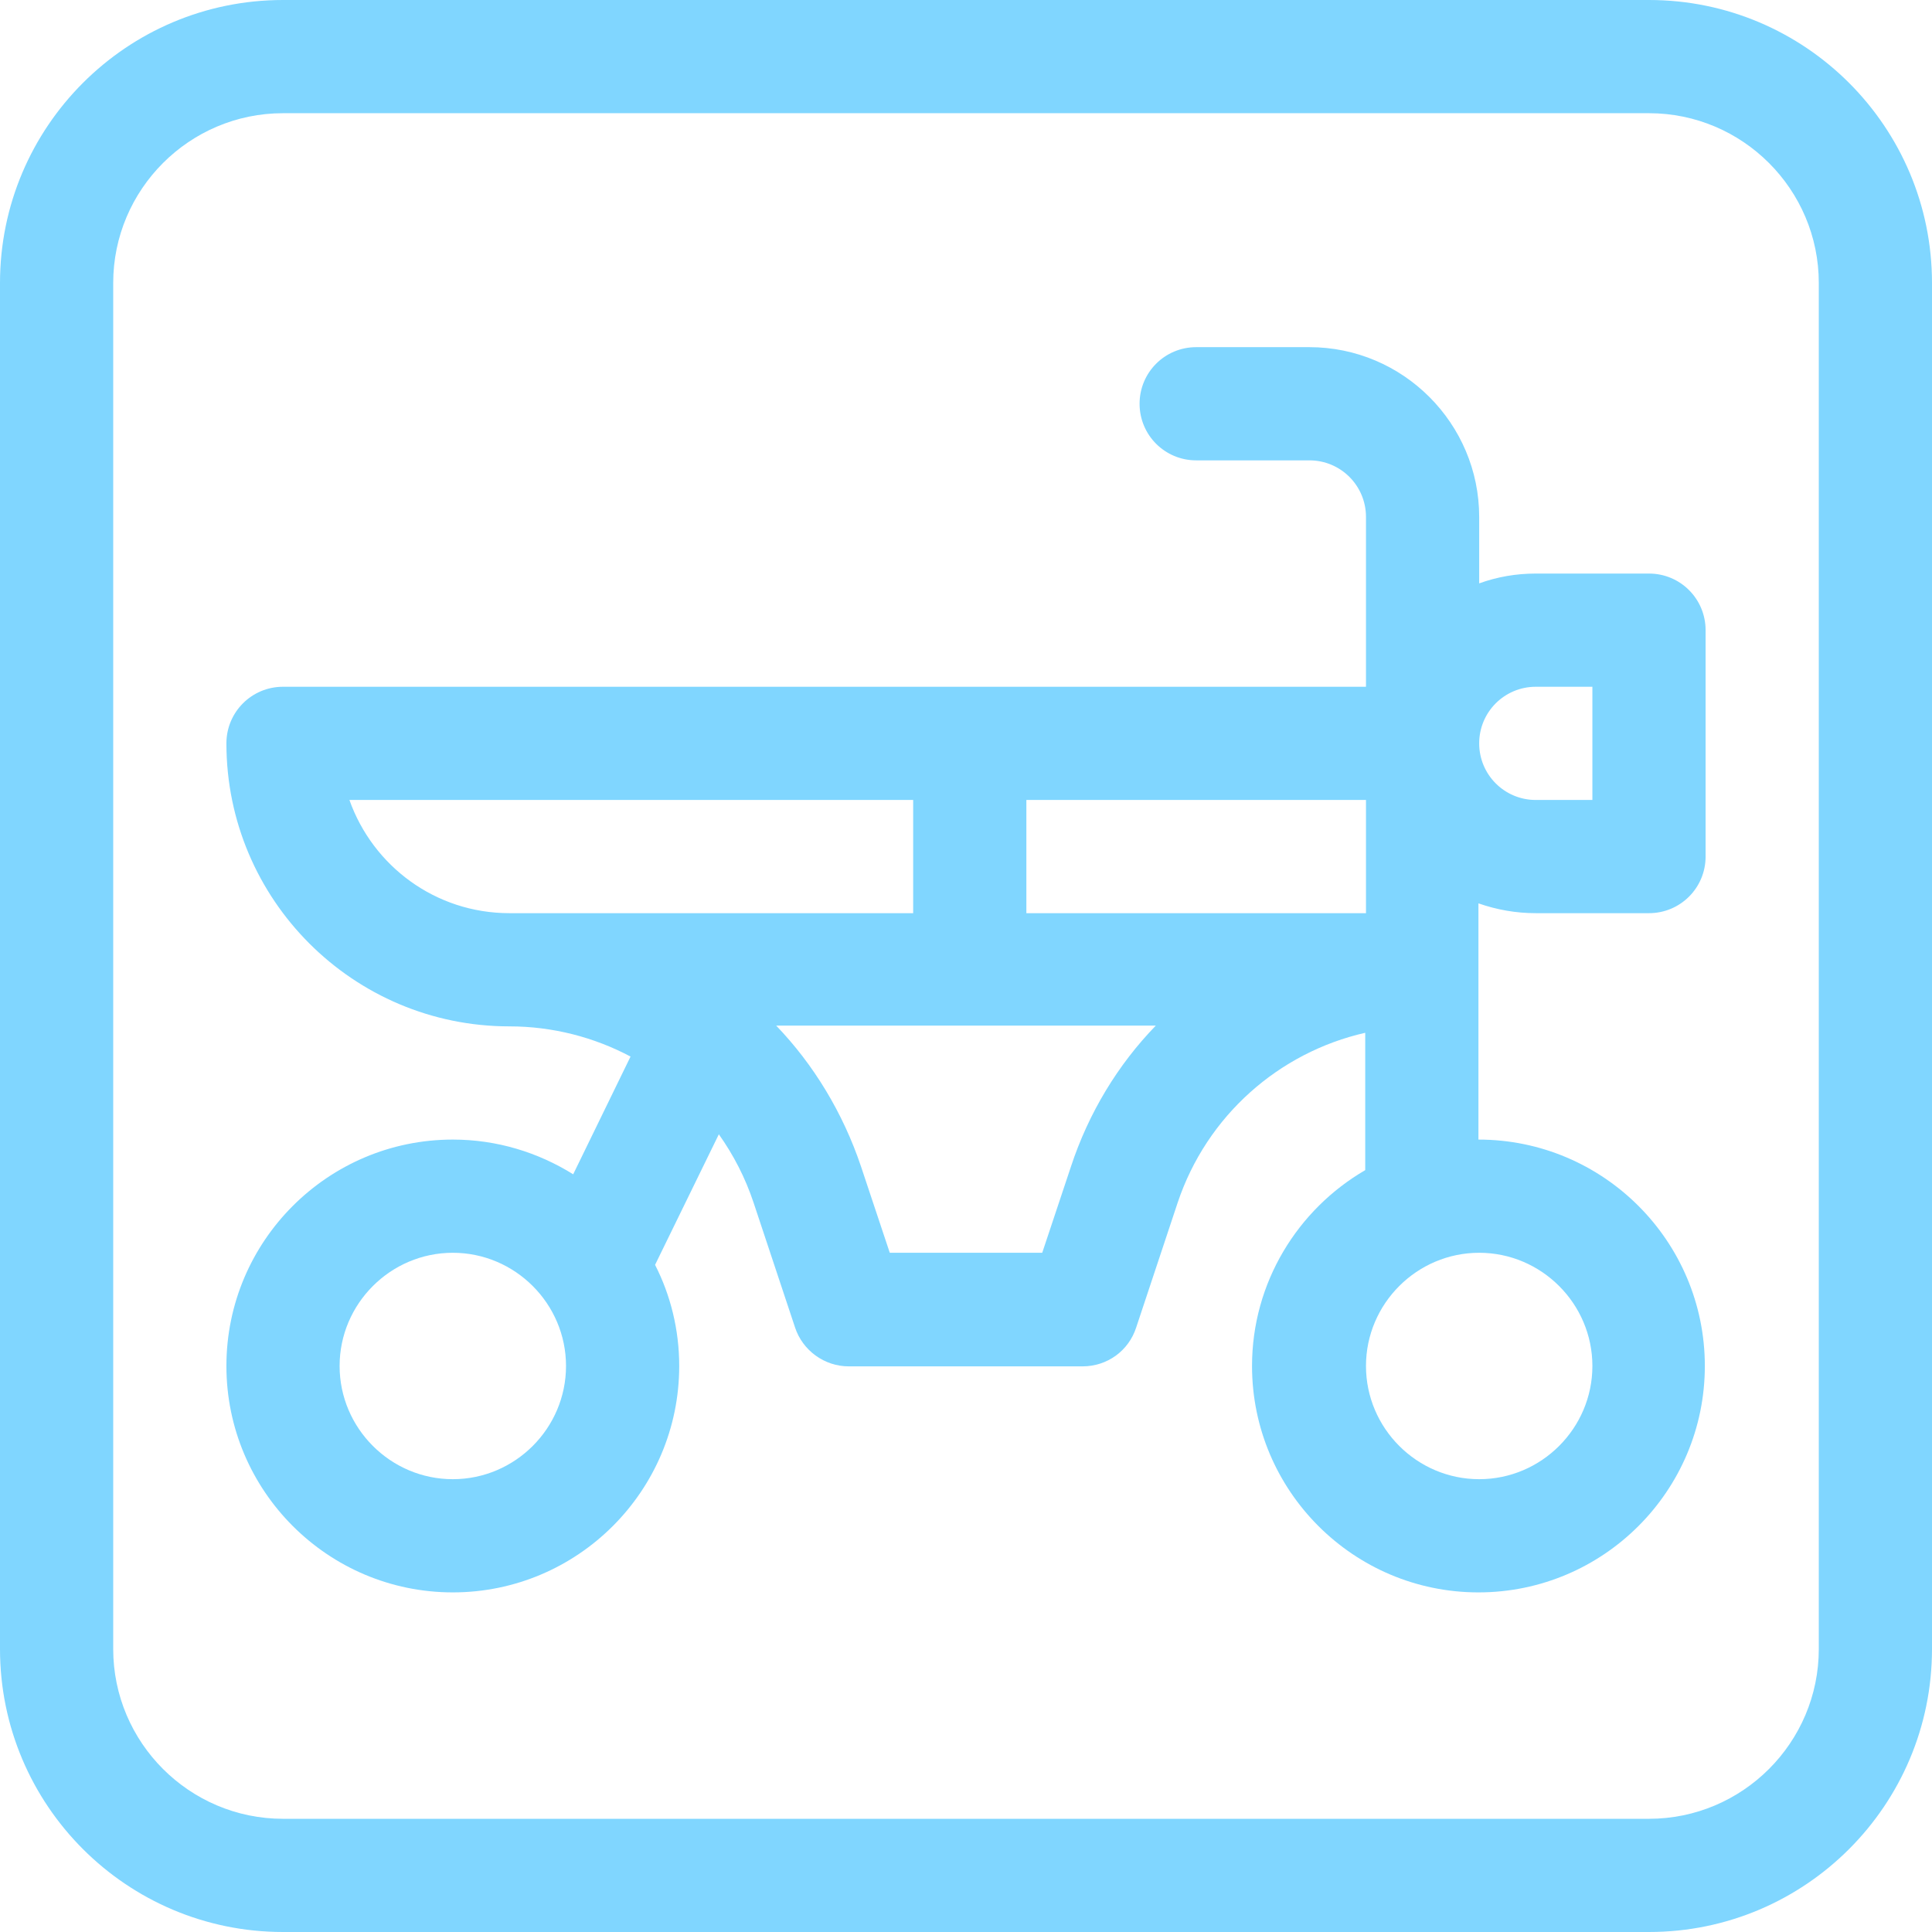 <?xml version="1.0" encoding="utf-8"?>
<!-- Generator: Adobe Illustrator 24.2.0, SVG Export Plug-In . SVG Version: 6.00 Build 0)  -->
<svg version="1.1" id="Capa_1" xmlns="http://www.w3.org/2000/svg" xmlns:xlink="http://www.w3.org/1999/xlink" x="0px" y="0px"
	 viewBox="0 0 512 512" style="enable-background:new 0 0 512 512;" xml:space="preserve">
<style type="text/css">
	.st0{fill:#80D6FF;}
</style>
<g>
	<g>
		<path class="st0" d="M437,0H75C33.6,0,0,33.6,0,75v362c0,41.4,33.6,75,75,75h362c41.4,0,75-33.6,75-75V75C512,33.6,478.4,0,437,0z
			 M482,437c0,24.8-20.2,45-45,45H75c-24.8,0-45-20.2-45-45V75c0-24.8,20.2-45,45-45h362c24.8,0,45,20.2,45,45V437z"/>
	</g>
</g>
<g>
	<g>
		<path class="st0" d="M407,242h30c8.3,0,15-6.7,15-15v-60c0-8.3-6.7-15-15-15h-30c-5.3,0-10.3,0.9-15,2.6V137c0-24.8-20.2-45-45-45
			h-30c-8.3,0-15,6.7-15,15s6.7,15,15,15h30c8.3,0,15,6.7,15,15v45H75c-8.3,0-15,6.7-15,15c0,41.4,33.6,75,75,75
			c11.5,0,22.5,2.9,32.1,8l-15.2,31.2c-9.3-5.8-20.2-9.2-31.9-9.2c-33.1,0-60,26.9-60,60s26.9,60,60,60s60-26.9,60-60
			c0-9.6-2.3-18.8-6.4-26.8l16.9-34.6c3.9,5.5,7,11.5,9.2,18.1l11,33.1c2,6.1,7.8,10.3,14.2,10.3h62c6.5,0,12.2-4.1,14.2-10.3
			l11-33.1c7.7-23,26.8-39.8,49.7-45v36.4c-17.9,10.4-30,29.8-30,51.9c0,33.1,26.9,60,60,60s60-26.9,60-60s-26.9-60-60-60
			c0-6.2,0-56.4,0-62.6C396.7,241.1,401.7,242,407,242z M407,182h15v30h-15c-8.3,0-15-6.7-15-15S398.7,182,407,182z M120,392
			c-16.5,0-30-13.5-30-30s13.5-30,30-30s30,13.5,30,30S136.5,392,120,392z M135,242c-19.6,0-36.2-12.5-42.4-30H242v30H135z
			 M283.8,309.2l-7.6,22.8h-40.4l-7.6-22.8c-4.8-14.3-12.6-27.1-22.5-37.4h100.6C296.3,282.1,288.5,294.9,283.8,309.2z M272,242v-30
			h90v30H272z M392,332c16.5,0,30,13.5,30,30s-13.5,30-30,30s-30-13.5-30-30S375.5,332,392,332z"/>
	</g>
</g>
</svg>
